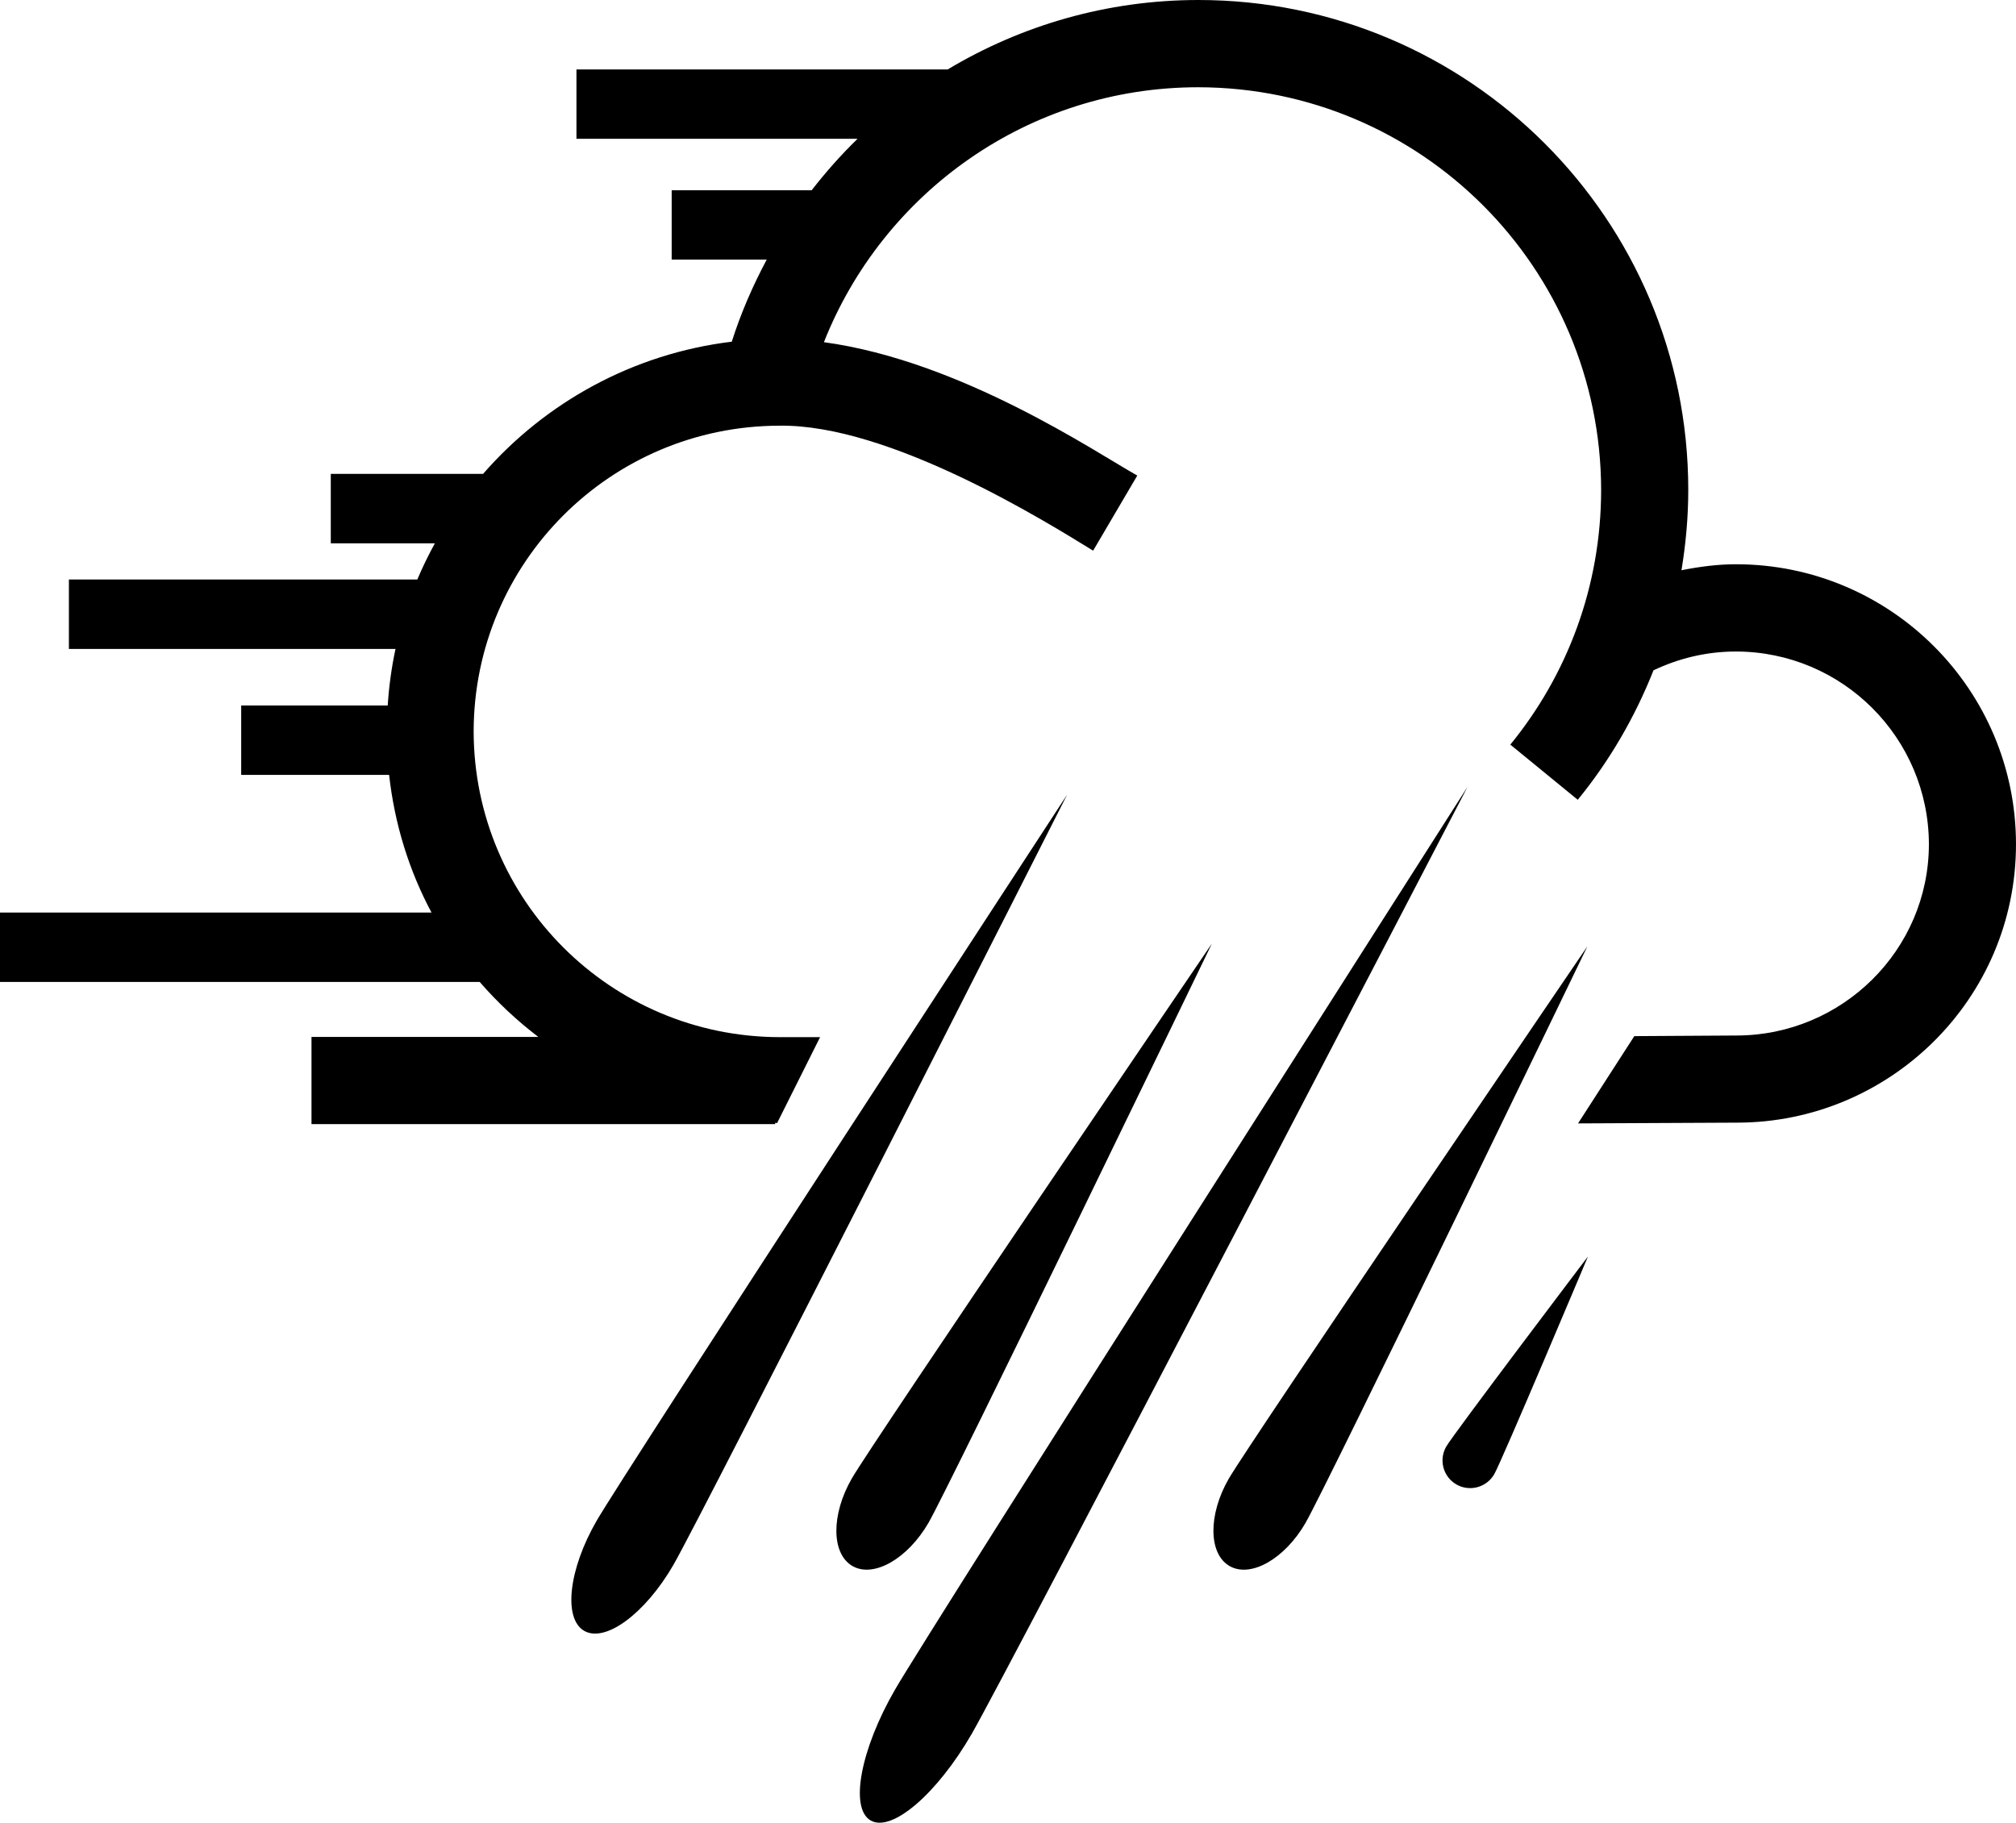 <?xml version="1.0" encoding="UTF-8" standalone="no"?>
<svg xmlns:rdf="http://www.w3.org/1999/02/22-rdf-syntax-ns#" xmlns="http://www.w3.org/2000/svg" xml:space="preserve" height="62.755" viewBox="0 0 69.399 62.755" width="69.399" version="1.1" enable-background="new 0 0 100 100" y="0px" x="0px" xmlns:cc="http://creativecommons.org/ns#" xmlns:dc="http://purl.org/dc/elements/1.1/">
<rect id="bgColor" height="100" width="100" y="-16.928" x="-8.091" fill="none"/>
<path id="bgColor00" d="m20.539 52.358c-0.966 1.672-1.157 3.369-0.428 3.791 0.729 0.42 2.102-0.596 3.069-2.268 0.965-1.672 13.555-26.521 13.555-26.521s-15.23 23.326-16.196 24.998zm10.272 5.813c-1.193 2.066-1.568 4.086-0.84 4.506 0.729 0.422 2.287-0.914 3.48-2.982 1.195-2.066 17.069-32.607 17.069-32.607s-18.516 29.016-19.709 31.083zm1.154-5.746c0.719-1.244 9.753-19.938 9.753-19.938s-11.675 17.168-12.393 18.412c-0.719 1.246-0.711 2.596 0.02 3.018 0.728 0.42 1.901-0.248 2.62-1.492zm10.335-1.516c-0.715 1.24-0.703 2.586 0.025 3.008 0.729 0.42 1.9-0.244 2.615-1.482 0.717-1.24 9.705-19.855 9.705-19.855s-11.628 17.091-12.345 18.329zm7.834 0.199c0.455 0.262 1.039 0.105 1.303-0.35 0.262-0.455 3.227-7.498 3.227-7.498s-4.615 6.09-4.879 6.545c-0.262 0.455-0.108 1.039 0.349 1.303zm9.628-31.681c-0.645 0-1.268 0.085-1.879 0.206 0.149-0.903 0.234-1.827 0.234-2.771-0.002-9.311-7.549-16.86-16.862-16.862-3.159 0.001-6.107 0.879-8.632 2.391h-12.779v2.387h9.677c-0.567 0.552-1.093 1.144-1.579 1.771h-4.82v2.388h3.272c-0.479 0.899-0.89 1.84-1.203 2.827-3.407 0.413-6.42 2.094-8.562 4.552h-5.242v2.39h3.583c-0.221 0.404-0.424 0.818-0.604 1.246h-11.994v2.391h11.243c-0.136 0.634-0.225 1.283-0.268 1.946h-5.044v2.389h5.092c0.188 1.695 0.687 3.296 1.46 4.741h-14.855v2.388h16.513c0.601 0.694 1.277 1.327 2.019 1.894h-7.809v3.001h15.961v-0.044c0.023 0.001 0.045 0.005 0.068 0.007l1.479-2.957h-1.398c-5.814-0.011-10.517-4.713-10.528-10.527 0.011-5.81 4.713-10.515 10.528-10.525 3.794-0.055 9.187 3.312 10.797 4.303l1.52-2.586c-1.434-0.802-6.055-3.946-10.787-4.592 2.029-5.135 7.031-8.779 12.892-8.777 7.655 0.014 13.847 6.207 13.863 13.862-0.002 3.333-1.172 6.378-3.126 8.771l2.321 1.899c1.087-1.328 1.964-2.835 2.608-4.458 0.861-0.409 1.816-0.647 2.841-0.647 3.665 0.007 6.632 2.974 6.639 6.639-0.007 3.653-2.997 6.575-6.614 6.582l-3.527 0.021-1.937 3.005 5.47-0.026c5.25 0 9.602-4.244 9.606-9.581 0-5.326-4.315-9.642-9.637-9.644z"/>
</svg>
